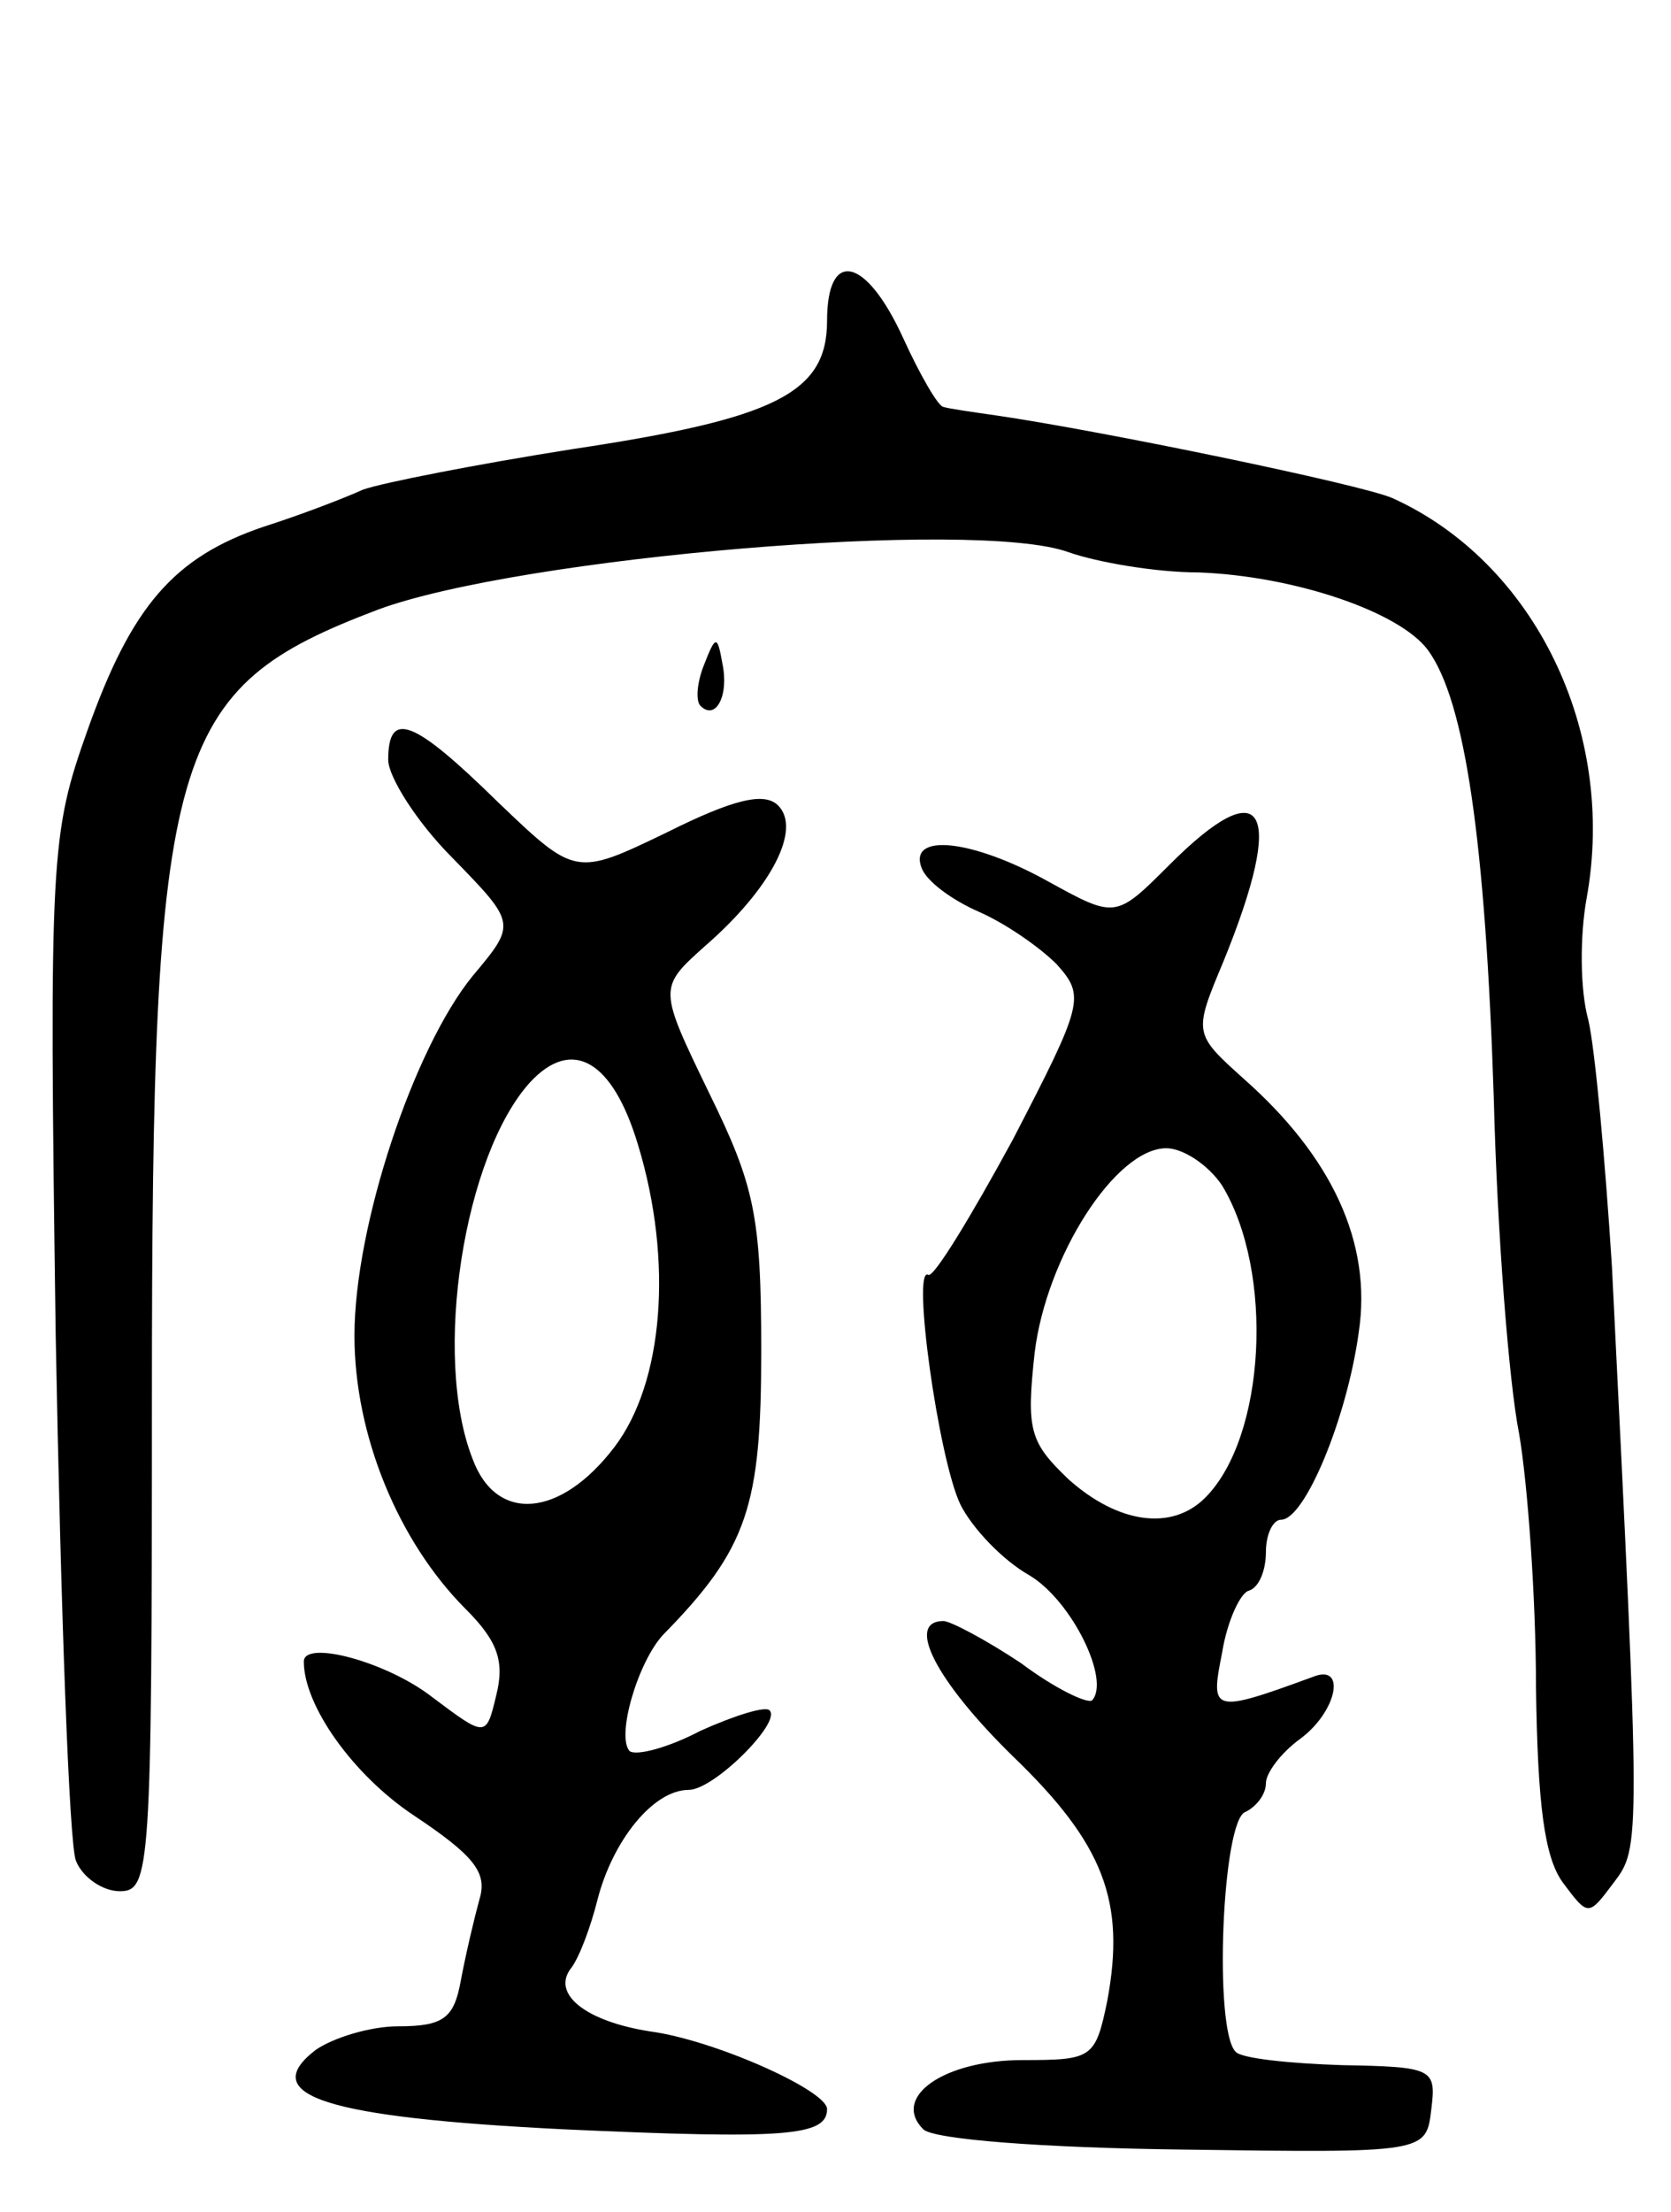 <svg version="1.0" xmlns="http://www.w3.org/2000/svg"
 width="99pt" height="131pt" viewBox="0 0 99 131"
 preserveAspectRatio="xMidYMid meet">
<g transform="translate(0,131) scale(0.1,-0.1)"
fill="#000000" stroke="none">
<path d="M490 1120 c0 -43 -31 -58 -151 -76 -57 -9 -113 -20 -124 -24 -11 -5
-37 -15 -59 -22 -53 -18 -78 -47 -104 -120 -22 -62 -23 -73 -19 -359 3 -162 8
-302 12 -311 4 -10 16 -18 26 -18 18 0 19 12 19 291 0 387 10 421 134 468 84
31 354 54 409 34 17 -6 52 -12 77 -12 56 -2 119 -23 136 -46 22 -30 34 -113
39 -265 2 -80 9 -169 15 -199 5 -29 10 -97 10 -150 1 -70 5 -101 16 -116 15
-20 15 -20 30 0 16 21 16 22 -1 365 -4 63 -10 129 -14 146 -5 18 -5 50 -1 72
18 99 -31 199 -115 237 -18 8 -173 40 -235 49 -14 2 -28 4 -31 5 -3 0 -14 19
-24 41 -22 48 -45 53 -45 10z"/>
<path d="M417 916 c-4 -10 -5 -21 -2 -24 9 -9 17 6 13 25 -3 17 -4 17 -11 -1z"/>
<path d="M230 860 c0 -10 17 -37 38 -58 38 -39 38 -39 12 -70 -35 -43 -70
-148 -70 -213 0 -59 26 -122 66 -162 19 -19 23 -31 18 -51 -6 -25 -6 -25 -38
-1 -27 21 -76 34 -76 21 0 -26 29 -67 65 -91 36 -24 44 -34 39 -50 -3 -11 -8
-32 -11 -48 -4 -22 -10 -27 -37 -27 -17 0 -39 -7 -49 -14 -35 -27 6 -40 147
-47 132 -6 156 -4 156 12 0 11 -67 41 -105 46 -38 6 -58 22 -47 37 5 6 12 25
16 41 9 35 33 65 54 65 15 0 55 40 48 47 -2 3 -21 -3 -41 -12 -19 -10 -38 -15
-42 -12 -8 9 5 53 20 69 50 51 58 76 58 168 0 80 -4 98 -31 153 -30 62 -30 62
-2 87 39 34 57 69 43 83 -8 8 -26 4 -66 -16 -54 -26 -54 -26 -100 18 -50 49
-65 55 -65 25z m148 -228 c21 -69 15 -141 -14 -179 -32 -42 -70 -45 -84 -7
-24 61 -5 180 34 223 25 27 49 13 64 -37z"/>
<path d="M693 798 c-32 -32 -32 -32 -72 -10 -45 25 -83 29 -75 8 3 -8 18 -19
34 -26 16 -7 36 -21 46 -31 17 -19 16 -23 -26 -104 -25 -46 -47 -82 -50 -80
-10 6 6 -109 19 -136 7 -14 25 -33 41 -42 25 -15 48 -62 37 -74 -3 -2 -22 7
-42 22 -21 14 -42 25 -46 25 -23 0 -4 -36 41 -80 54 -52 67 -86 56 -145 -7
-34 -9 -35 -50 -35 -47 0 -78 -22 -59 -41 6 -6 71 -11 154 -12 144 -2 144 -2
147 24 3 24 1 25 -53 26 -31 1 -60 4 -63 8 -13 13 -8 138 6 142 6 3 12 10 12
17 0 6 9 18 20 26 22 16 28 45 8 37 -60 -22 -61 -21 -54 14 3 19 11 36 16 37
6 2 10 12 10 23 0 10 4 19 9 19 14 0 39 60 46 111 8 53 -16 104 -68 150 -30
27 -30 27 -12 70 37 91 24 113 -32 57z m31 -190 c31 -51 26 -149 -10 -185 -20
-20 -52 -15 -81 11 -23 22 -25 29 -20 75 7 57 48 121 78 121 10 0 25 -10 33
-22z"/>
</g>
</svg>
